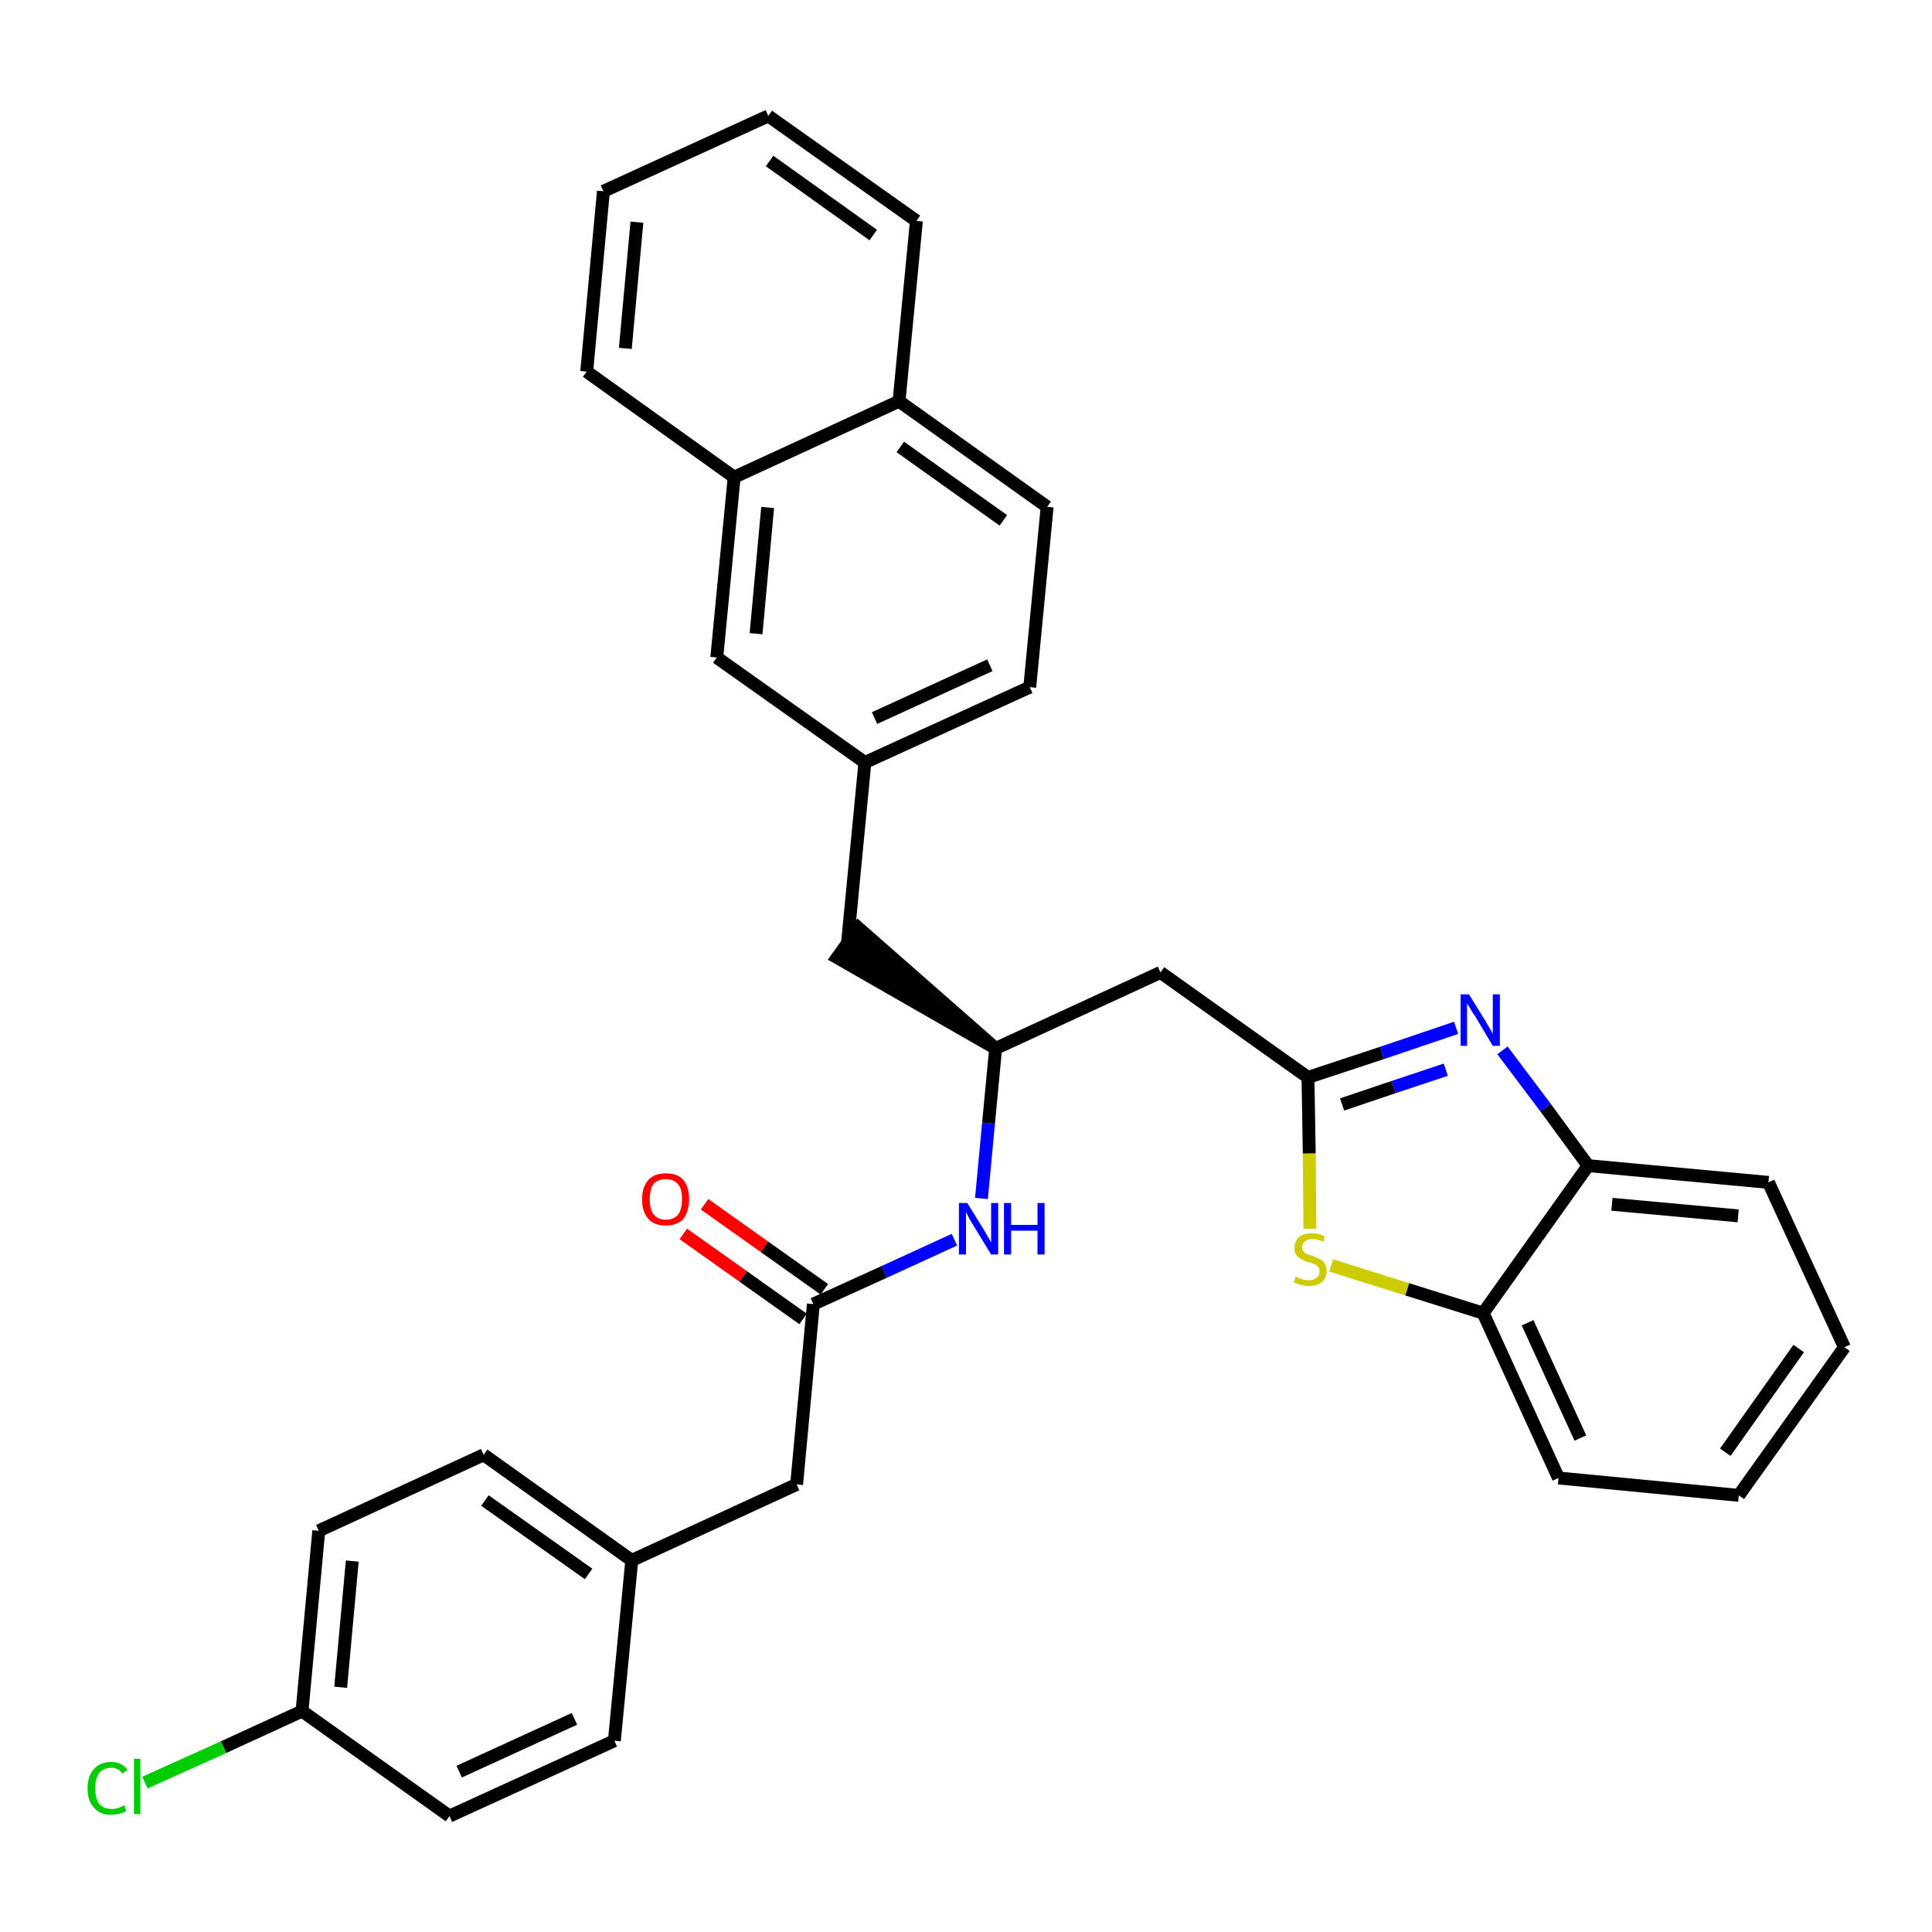 <?xml version='1.0' encoding='iso-8859-1'?>
<svg version='1.1' baseProfile='full'
              xmlns='http://www.w3.org/2000/svg'
                      xmlns:rdkit='http://www.rdkit.org/xml'
                      xmlns:xlink='http://www.w3.org/1999/xlink'
                  xml:space='preserve'
width='300px' height='300px' viewBox='0 0 300 300'>
<!-- END OF HEADER -->
<path class='bond-0 atom-0 atom-1' d='M 106.1,191.6 L 115.4,198.2' style='fill:none;fill-rule:evenodd;stroke:#FF0000;stroke-width:2.0px;stroke-linecap:butt;stroke-linejoin:miter;stroke-opacity:1' />
<path class='bond-0 atom-0 atom-1' d='M 115.4,198.2 L 124.7,204.8' style='fill:none;fill-rule:evenodd;stroke:#000000;stroke-width:2.0px;stroke-linecap:butt;stroke-linejoin:miter;stroke-opacity:1' />
<path class='bond-0 atom-0 atom-1' d='M 109.4,187.0 L 118.7,193.6' style='fill:none;fill-rule:evenodd;stroke:#FF0000;stroke-width:2.0px;stroke-linecap:butt;stroke-linejoin:miter;stroke-opacity:1' />
<path class='bond-0 atom-0 atom-1' d='M 118.7,193.6 L 128.0,200.2' style='fill:none;fill-rule:evenodd;stroke:#000000;stroke-width:2.0px;stroke-linecap:butt;stroke-linejoin:miter;stroke-opacity:1' />
<path class='bond-1 atom-1 atom-2' d='M 126.3,202.5 L 123.7,230.5' style='fill:none;fill-rule:evenodd;stroke:#000000;stroke-width:2.0px;stroke-linecap:butt;stroke-linejoin:miter;stroke-opacity:1' />
<path class='bond-9 atom-1 atom-10' d='M 126.3,202.5 L 137.3,197.5' style='fill:none;fill-rule:evenodd;stroke:#000000;stroke-width:2.0px;stroke-linecap:butt;stroke-linejoin:miter;stroke-opacity:1' />
<path class='bond-9 atom-1 atom-10' d='M 137.3,197.5 L 148.2,192.5' style='fill:none;fill-rule:evenodd;stroke:#0000FF;stroke-width:2.0px;stroke-linecap:butt;stroke-linejoin:miter;stroke-opacity:1' />
<path class='bond-2 atom-2 atom-3' d='M 123.7,230.5 L 98.1,242.3' style='fill:none;fill-rule:evenodd;stroke:#000000;stroke-width:2.0px;stroke-linecap:butt;stroke-linejoin:miter;stroke-opacity:1' />
<path class='bond-3 atom-3 atom-4' d='M 98.1,242.3 L 75.1,225.9' style='fill:none;fill-rule:evenodd;stroke:#000000;stroke-width:2.0px;stroke-linecap:butt;stroke-linejoin:miter;stroke-opacity:1' />
<path class='bond-3 atom-3 atom-4' d='M 91.4,244.4 L 75.3,233.0' style='fill:none;fill-rule:evenodd;stroke:#000000;stroke-width:2.0px;stroke-linecap:butt;stroke-linejoin:miter;stroke-opacity:1' />
<path class='bond-32 atom-9 atom-3' d='M 95.4,270.3 L 98.1,242.3' style='fill:none;fill-rule:evenodd;stroke:#000000;stroke-width:2.0px;stroke-linecap:butt;stroke-linejoin:miter;stroke-opacity:1' />
<path class='bond-4 atom-4 atom-5' d='M 75.1,225.9 L 49.5,237.7' style='fill:none;fill-rule:evenodd;stroke:#000000;stroke-width:2.0px;stroke-linecap:butt;stroke-linejoin:miter;stroke-opacity:1' />
<path class='bond-5 atom-5 atom-6' d='M 49.5,237.7 L 46.9,265.7' style='fill:none;fill-rule:evenodd;stroke:#000000;stroke-width:2.0px;stroke-linecap:butt;stroke-linejoin:miter;stroke-opacity:1' />
<path class='bond-5 atom-5 atom-6' d='M 54.7,242.4 L 52.9,262.0' style='fill:none;fill-rule:evenodd;stroke:#000000;stroke-width:2.0px;stroke-linecap:butt;stroke-linejoin:miter;stroke-opacity:1' />
<path class='bond-6 atom-6 atom-7' d='M 46.9,265.7 L 34.7,271.3' style='fill:none;fill-rule:evenodd;stroke:#000000;stroke-width:2.0px;stroke-linecap:butt;stroke-linejoin:miter;stroke-opacity:1' />
<path class='bond-6 atom-6 atom-7' d='M 34.7,271.3 L 22.5,276.8' style='fill:none;fill-rule:evenodd;stroke:#00CC00;stroke-width:2.0px;stroke-linecap:butt;stroke-linejoin:miter;stroke-opacity:1' />
<path class='bond-7 atom-6 atom-8' d='M 46.9,265.7 L 69.8,282.0' style='fill:none;fill-rule:evenodd;stroke:#000000;stroke-width:2.0px;stroke-linecap:butt;stroke-linejoin:miter;stroke-opacity:1' />
<path class='bond-8 atom-8 atom-9' d='M 69.8,282.0 L 95.4,270.3' style='fill:none;fill-rule:evenodd;stroke:#000000;stroke-width:2.0px;stroke-linecap:butt;stroke-linejoin:miter;stroke-opacity:1' />
<path class='bond-8 atom-8 atom-9' d='M 71.3,275.1 L 89.2,266.9' style='fill:none;fill-rule:evenodd;stroke:#000000;stroke-width:2.0px;stroke-linecap:butt;stroke-linejoin:miter;stroke-opacity:1' />
<path class='bond-10 atom-10 atom-11' d='M 152.4,186.1 L 153.5,174.4' style='fill:none;fill-rule:evenodd;stroke:#0000FF;stroke-width:2.0px;stroke-linecap:butt;stroke-linejoin:miter;stroke-opacity:1' />
<path class='bond-10 atom-10 atom-11' d='M 153.5,174.4 L 154.6,162.8' style='fill:none;fill-rule:evenodd;stroke:#000000;stroke-width:2.0px;stroke-linecap:butt;stroke-linejoin:miter;stroke-opacity:1' />
<path class='bond-11 atom-11 atom-12' d='M 154.6,162.8 L 133.3,144.1 L 130.0,148.7 Z' style='fill:#000000;fill-rule:evenodd;fill-opacity:1;stroke:#000000;stroke-width:2.0px;stroke-linecap:butt;stroke-linejoin:miter;stroke-opacity:1;' />
<path class='bond-22 atom-11 atom-23' d='M 154.6,162.8 L 180.2,151.0' style='fill:none;fill-rule:evenodd;stroke:#000000;stroke-width:2.0px;stroke-linecap:butt;stroke-linejoin:miter;stroke-opacity:1' />
<path class='bond-12 atom-12 atom-13' d='M 131.6,146.4 L 134.3,118.4' style='fill:none;fill-rule:evenodd;stroke:#000000;stroke-width:2.0px;stroke-linecap:butt;stroke-linejoin:miter;stroke-opacity:1' />
<path class='bond-13 atom-13 atom-14' d='M 134.3,118.4 L 159.9,106.7' style='fill:none;fill-rule:evenodd;stroke:#000000;stroke-width:2.0px;stroke-linecap:butt;stroke-linejoin:miter;stroke-opacity:1' />
<path class='bond-13 atom-13 atom-14' d='M 135.8,111.5 L 153.7,103.3' style='fill:none;fill-rule:evenodd;stroke:#000000;stroke-width:2.0px;stroke-linecap:butt;stroke-linejoin:miter;stroke-opacity:1' />
<path class='bond-33 atom-22 atom-13' d='M 111.3,102.1 L 134.3,118.4' style='fill:none;fill-rule:evenodd;stroke:#000000;stroke-width:2.0px;stroke-linecap:butt;stroke-linejoin:miter;stroke-opacity:1' />
<path class='bond-14 atom-14 atom-15' d='M 159.9,106.7 L 162.6,78.7' style='fill:none;fill-rule:evenodd;stroke:#000000;stroke-width:2.0px;stroke-linecap:butt;stroke-linejoin:miter;stroke-opacity:1' />
<path class='bond-15 atom-15 atom-16' d='M 162.6,78.7 L 139.6,62.3' style='fill:none;fill-rule:evenodd;stroke:#000000;stroke-width:2.0px;stroke-linecap:butt;stroke-linejoin:miter;stroke-opacity:1' />
<path class='bond-15 atom-15 atom-16' d='M 155.8,80.8 L 139.8,69.4' style='fill:none;fill-rule:evenodd;stroke:#000000;stroke-width:2.0px;stroke-linecap:butt;stroke-linejoin:miter;stroke-opacity:1' />
<path class='bond-16 atom-16 atom-17' d='M 139.6,62.3 L 142.3,34.3' style='fill:none;fill-rule:evenodd;stroke:#000000;stroke-width:2.0px;stroke-linecap:butt;stroke-linejoin:miter;stroke-opacity:1' />
<path class='bond-35 atom-21 atom-16' d='M 114.0,74.1 L 139.6,62.3' style='fill:none;fill-rule:evenodd;stroke:#000000;stroke-width:2.0px;stroke-linecap:butt;stroke-linejoin:miter;stroke-opacity:1' />
<path class='bond-17 atom-17 atom-18' d='M 142.3,34.3 L 119.3,18.0' style='fill:none;fill-rule:evenodd;stroke:#000000;stroke-width:2.0px;stroke-linecap:butt;stroke-linejoin:miter;stroke-opacity:1' />
<path class='bond-17 atom-17 atom-18' d='M 135.6,36.5 L 119.5,25.0' style='fill:none;fill-rule:evenodd;stroke:#000000;stroke-width:2.0px;stroke-linecap:butt;stroke-linejoin:miter;stroke-opacity:1' />
<path class='bond-18 atom-18 atom-19' d='M 119.3,18.0 L 93.7,29.7' style='fill:none;fill-rule:evenodd;stroke:#000000;stroke-width:2.0px;stroke-linecap:butt;stroke-linejoin:miter;stroke-opacity:1' />
<path class='bond-19 atom-19 atom-20' d='M 93.7,29.7 L 91.1,57.7' style='fill:none;fill-rule:evenodd;stroke:#000000;stroke-width:2.0px;stroke-linecap:butt;stroke-linejoin:miter;stroke-opacity:1' />
<path class='bond-19 atom-19 atom-20' d='M 98.9,34.5 L 97.1,54.1' style='fill:none;fill-rule:evenodd;stroke:#000000;stroke-width:2.0px;stroke-linecap:butt;stroke-linejoin:miter;stroke-opacity:1' />
<path class='bond-20 atom-20 atom-21' d='M 91.1,57.7 L 114.0,74.1' style='fill:none;fill-rule:evenodd;stroke:#000000;stroke-width:2.0px;stroke-linecap:butt;stroke-linejoin:miter;stroke-opacity:1' />
<path class='bond-21 atom-21 atom-22' d='M 114.0,74.1 L 111.3,102.1' style='fill:none;fill-rule:evenodd;stroke:#000000;stroke-width:2.0px;stroke-linecap:butt;stroke-linejoin:miter;stroke-opacity:1' />
<path class='bond-21 atom-21 atom-22' d='M 119.2,78.8 L 117.4,98.4' style='fill:none;fill-rule:evenodd;stroke:#000000;stroke-width:2.0px;stroke-linecap:butt;stroke-linejoin:miter;stroke-opacity:1' />
<path class='bond-23 atom-23 atom-24' d='M 180.2,151.0 L 203.1,167.3' style='fill:none;fill-rule:evenodd;stroke:#000000;stroke-width:2.0px;stroke-linecap:butt;stroke-linejoin:miter;stroke-opacity:1' />
<path class='bond-24 atom-24 atom-25' d='M 203.1,167.3 L 214.6,163.5' style='fill:none;fill-rule:evenodd;stroke:#000000;stroke-width:2.0px;stroke-linecap:butt;stroke-linejoin:miter;stroke-opacity:1' />
<path class='bond-24 atom-24 atom-25' d='M 214.6,163.5 L 226.1,159.6' style='fill:none;fill-rule:evenodd;stroke:#0000FF;stroke-width:2.0px;stroke-linecap:butt;stroke-linejoin:miter;stroke-opacity:1' />
<path class='bond-24 atom-24 atom-25' d='M 208.4,171.5 L 216.4,168.8' style='fill:none;fill-rule:evenodd;stroke:#000000;stroke-width:2.0px;stroke-linecap:butt;stroke-linejoin:miter;stroke-opacity:1' />
<path class='bond-24 atom-24 atom-25' d='M 216.4,168.8 L 224.5,166.1' style='fill:none;fill-rule:evenodd;stroke:#0000FF;stroke-width:2.0px;stroke-linecap:butt;stroke-linejoin:miter;stroke-opacity:1' />
<path class='bond-34 atom-32 atom-24' d='M 203.4,190.8 L 203.3,179.1' style='fill:none;fill-rule:evenodd;stroke:#CCCC00;stroke-width:2.0px;stroke-linecap:butt;stroke-linejoin:miter;stroke-opacity:1' />
<path class='bond-34 atom-32 atom-24' d='M 203.3,179.1 L 203.1,167.3' style='fill:none;fill-rule:evenodd;stroke:#000000;stroke-width:2.0px;stroke-linecap:butt;stroke-linejoin:miter;stroke-opacity:1' />
<path class='bond-25 atom-25 atom-26' d='M 233.3,163.1 L 240.0,172.0' style='fill:none;fill-rule:evenodd;stroke:#0000FF;stroke-width:2.0px;stroke-linecap:butt;stroke-linejoin:miter;stroke-opacity:1' />
<path class='bond-25 atom-25 atom-26' d='M 240.0,172.0 L 246.6,181.0' style='fill:none;fill-rule:evenodd;stroke:#000000;stroke-width:2.0px;stroke-linecap:butt;stroke-linejoin:miter;stroke-opacity:1' />
<path class='bond-26 atom-26 atom-27' d='M 246.6,181.0 L 274.6,183.6' style='fill:none;fill-rule:evenodd;stroke:#000000;stroke-width:2.0px;stroke-linecap:butt;stroke-linejoin:miter;stroke-opacity:1' />
<path class='bond-26 atom-26 atom-27' d='M 250.3,187.0 L 269.9,188.8' style='fill:none;fill-rule:evenodd;stroke:#000000;stroke-width:2.0px;stroke-linecap:butt;stroke-linejoin:miter;stroke-opacity:1' />
<path class='bond-36 atom-31 atom-26' d='M 230.3,203.9 L 246.6,181.0' style='fill:none;fill-rule:evenodd;stroke:#000000;stroke-width:2.0px;stroke-linecap:butt;stroke-linejoin:miter;stroke-opacity:1' />
<path class='bond-27 atom-27 atom-28' d='M 274.6,183.6 L 286.4,209.2' style='fill:none;fill-rule:evenodd;stroke:#000000;stroke-width:2.0px;stroke-linecap:butt;stroke-linejoin:miter;stroke-opacity:1' />
<path class='bond-28 atom-28 atom-29' d='M 286.4,209.2 L 270.0,232.2' style='fill:none;fill-rule:evenodd;stroke:#000000;stroke-width:2.0px;stroke-linecap:butt;stroke-linejoin:miter;stroke-opacity:1' />
<path class='bond-28 atom-28 atom-29' d='M 279.3,209.4 L 267.9,225.5' style='fill:none;fill-rule:evenodd;stroke:#000000;stroke-width:2.0px;stroke-linecap:butt;stroke-linejoin:miter;stroke-opacity:1' />
<path class='bond-29 atom-29 atom-30' d='M 270.0,232.2 L 242.0,229.5' style='fill:none;fill-rule:evenodd;stroke:#000000;stroke-width:2.0px;stroke-linecap:butt;stroke-linejoin:miter;stroke-opacity:1' />
<path class='bond-30 atom-30 atom-31' d='M 242.0,229.5 L 230.3,203.9' style='fill:none;fill-rule:evenodd;stroke:#000000;stroke-width:2.0px;stroke-linecap:butt;stroke-linejoin:miter;stroke-opacity:1' />
<path class='bond-30 atom-30 atom-31' d='M 245.4,223.3 L 237.2,205.4' style='fill:none;fill-rule:evenodd;stroke:#000000;stroke-width:2.0px;stroke-linecap:butt;stroke-linejoin:miter;stroke-opacity:1' />
<path class='bond-31 atom-31 atom-32' d='M 230.3,203.9 L 218.5,200.2' style='fill:none;fill-rule:evenodd;stroke:#000000;stroke-width:2.0px;stroke-linecap:butt;stroke-linejoin:miter;stroke-opacity:1' />
<path class='bond-31 atom-31 atom-32' d='M 218.5,200.2 L 206.7,196.5' style='fill:none;fill-rule:evenodd;stroke:#CCCC00;stroke-width:2.0px;stroke-linecap:butt;stroke-linejoin:miter;stroke-opacity:1' />
<path  class='atom-0' d='M 99.7 186.2
Q 99.7 184.3, 100.7 183.2
Q 101.6 182.2, 103.4 182.2
Q 105.2 182.2, 106.1 183.2
Q 107.0 184.3, 107.0 186.2
Q 107.0 188.1, 106.1 189.3
Q 105.1 190.3, 103.4 190.3
Q 101.6 190.3, 100.7 189.3
Q 99.7 188.2, 99.7 186.2
M 103.4 189.4
Q 104.6 189.4, 105.3 188.6
Q 105.9 187.8, 105.9 186.2
Q 105.9 184.6, 105.3 183.9
Q 104.6 183.1, 103.4 183.1
Q 102.2 183.1, 101.5 183.8
Q 100.9 184.6, 100.9 186.2
Q 100.9 187.8, 101.5 188.6
Q 102.2 189.4, 103.4 189.4
' fill='#FF0000'/>
<path  class='atom-7' d='M 13.6 277.7
Q 13.6 275.7, 14.6 274.7
Q 15.5 273.6, 17.3 273.6
Q 18.9 273.6, 19.8 274.8
L 19.0 275.4
Q 18.4 274.5, 17.3 274.5
Q 16.1 274.5, 15.4 275.3
Q 14.8 276.1, 14.8 277.7
Q 14.8 279.3, 15.4 280.1
Q 16.1 280.9, 17.4 280.9
Q 18.3 280.9, 19.3 280.3
L 19.6 281.2
Q 19.2 281.5, 18.6 281.6
Q 17.9 281.8, 17.2 281.8
Q 15.5 281.8, 14.6 280.7
Q 13.6 279.7, 13.6 277.7
' fill='#00CC00'/>
<path  class='atom-7' d='M 20.8 273.1
L 21.8 273.1
L 21.8 281.7
L 20.8 281.7
L 20.8 273.1
' fill='#00CC00'/>
<path  class='atom-10' d='M 150.2 186.8
L 152.8 191.0
Q 153.0 191.4, 153.5 192.2
Q 153.9 192.9, 153.9 193.0
L 153.9 186.8
L 155.0 186.8
L 155.0 194.8
L 153.9 194.8
L 151.1 190.2
Q 150.7 189.6, 150.4 189.0
Q 150.1 188.4, 150.0 188.2
L 150.0 194.8
L 148.9 194.8
L 148.9 186.8
L 150.2 186.8
' fill='#0000FF'/>
<path  class='atom-10' d='M 155.9 186.8
L 157.0 186.8
L 157.0 190.2
L 161.1 190.2
L 161.1 186.8
L 162.2 186.8
L 162.2 194.8
L 161.1 194.8
L 161.1 191.1
L 157.0 191.1
L 157.0 194.8
L 155.9 194.8
L 155.9 186.8
' fill='#0000FF'/>
<path  class='atom-25' d='M 228.1 154.4
L 230.7 158.6
Q 230.9 159.0, 231.4 159.8
Q 231.8 160.5, 231.8 160.6
L 231.8 154.4
L 232.9 154.4
L 232.9 162.4
L 231.8 162.4
L 229.0 157.7
Q 228.6 157.2, 228.3 156.6
Q 227.9 156.0, 227.8 155.8
L 227.8 162.4
L 226.8 162.4
L 226.8 154.4
L 228.1 154.4
' fill='#0000FF'/>
<path  class='atom-32' d='M 201.2 198.2
Q 201.3 198.3, 201.6 198.4
Q 202.0 198.6, 202.4 198.7
Q 202.8 198.8, 203.2 198.8
Q 204.0 198.8, 204.4 198.4
Q 204.9 198.1, 204.9 197.4
Q 204.9 197.0, 204.7 196.7
Q 204.4 196.4, 204.1 196.3
Q 203.8 196.1, 203.2 196.0
Q 202.5 195.8, 202.1 195.5
Q 201.6 195.3, 201.3 194.9
Q 201.0 194.5, 201.0 193.8
Q 201.0 192.8, 201.7 192.1
Q 202.4 191.5, 203.8 191.5
Q 204.7 191.5, 205.7 192.0
L 205.5 192.8
Q 204.5 192.4, 203.8 192.4
Q 203.0 192.4, 202.6 192.8
Q 202.2 193.1, 202.2 193.6
Q 202.2 194.1, 202.4 194.3
Q 202.6 194.6, 202.9 194.7
Q 203.3 194.9, 203.8 195.0
Q 204.5 195.3, 204.9 195.5
Q 205.4 195.7, 205.7 196.2
Q 206.0 196.6, 206.0 197.4
Q 206.0 198.5, 205.2 199.1
Q 204.5 199.7, 203.3 199.7
Q 202.6 199.7, 202.0 199.5
Q 201.5 199.4, 200.9 199.1
L 201.2 198.2
' fill='#CCCC00'/>
</svg>

